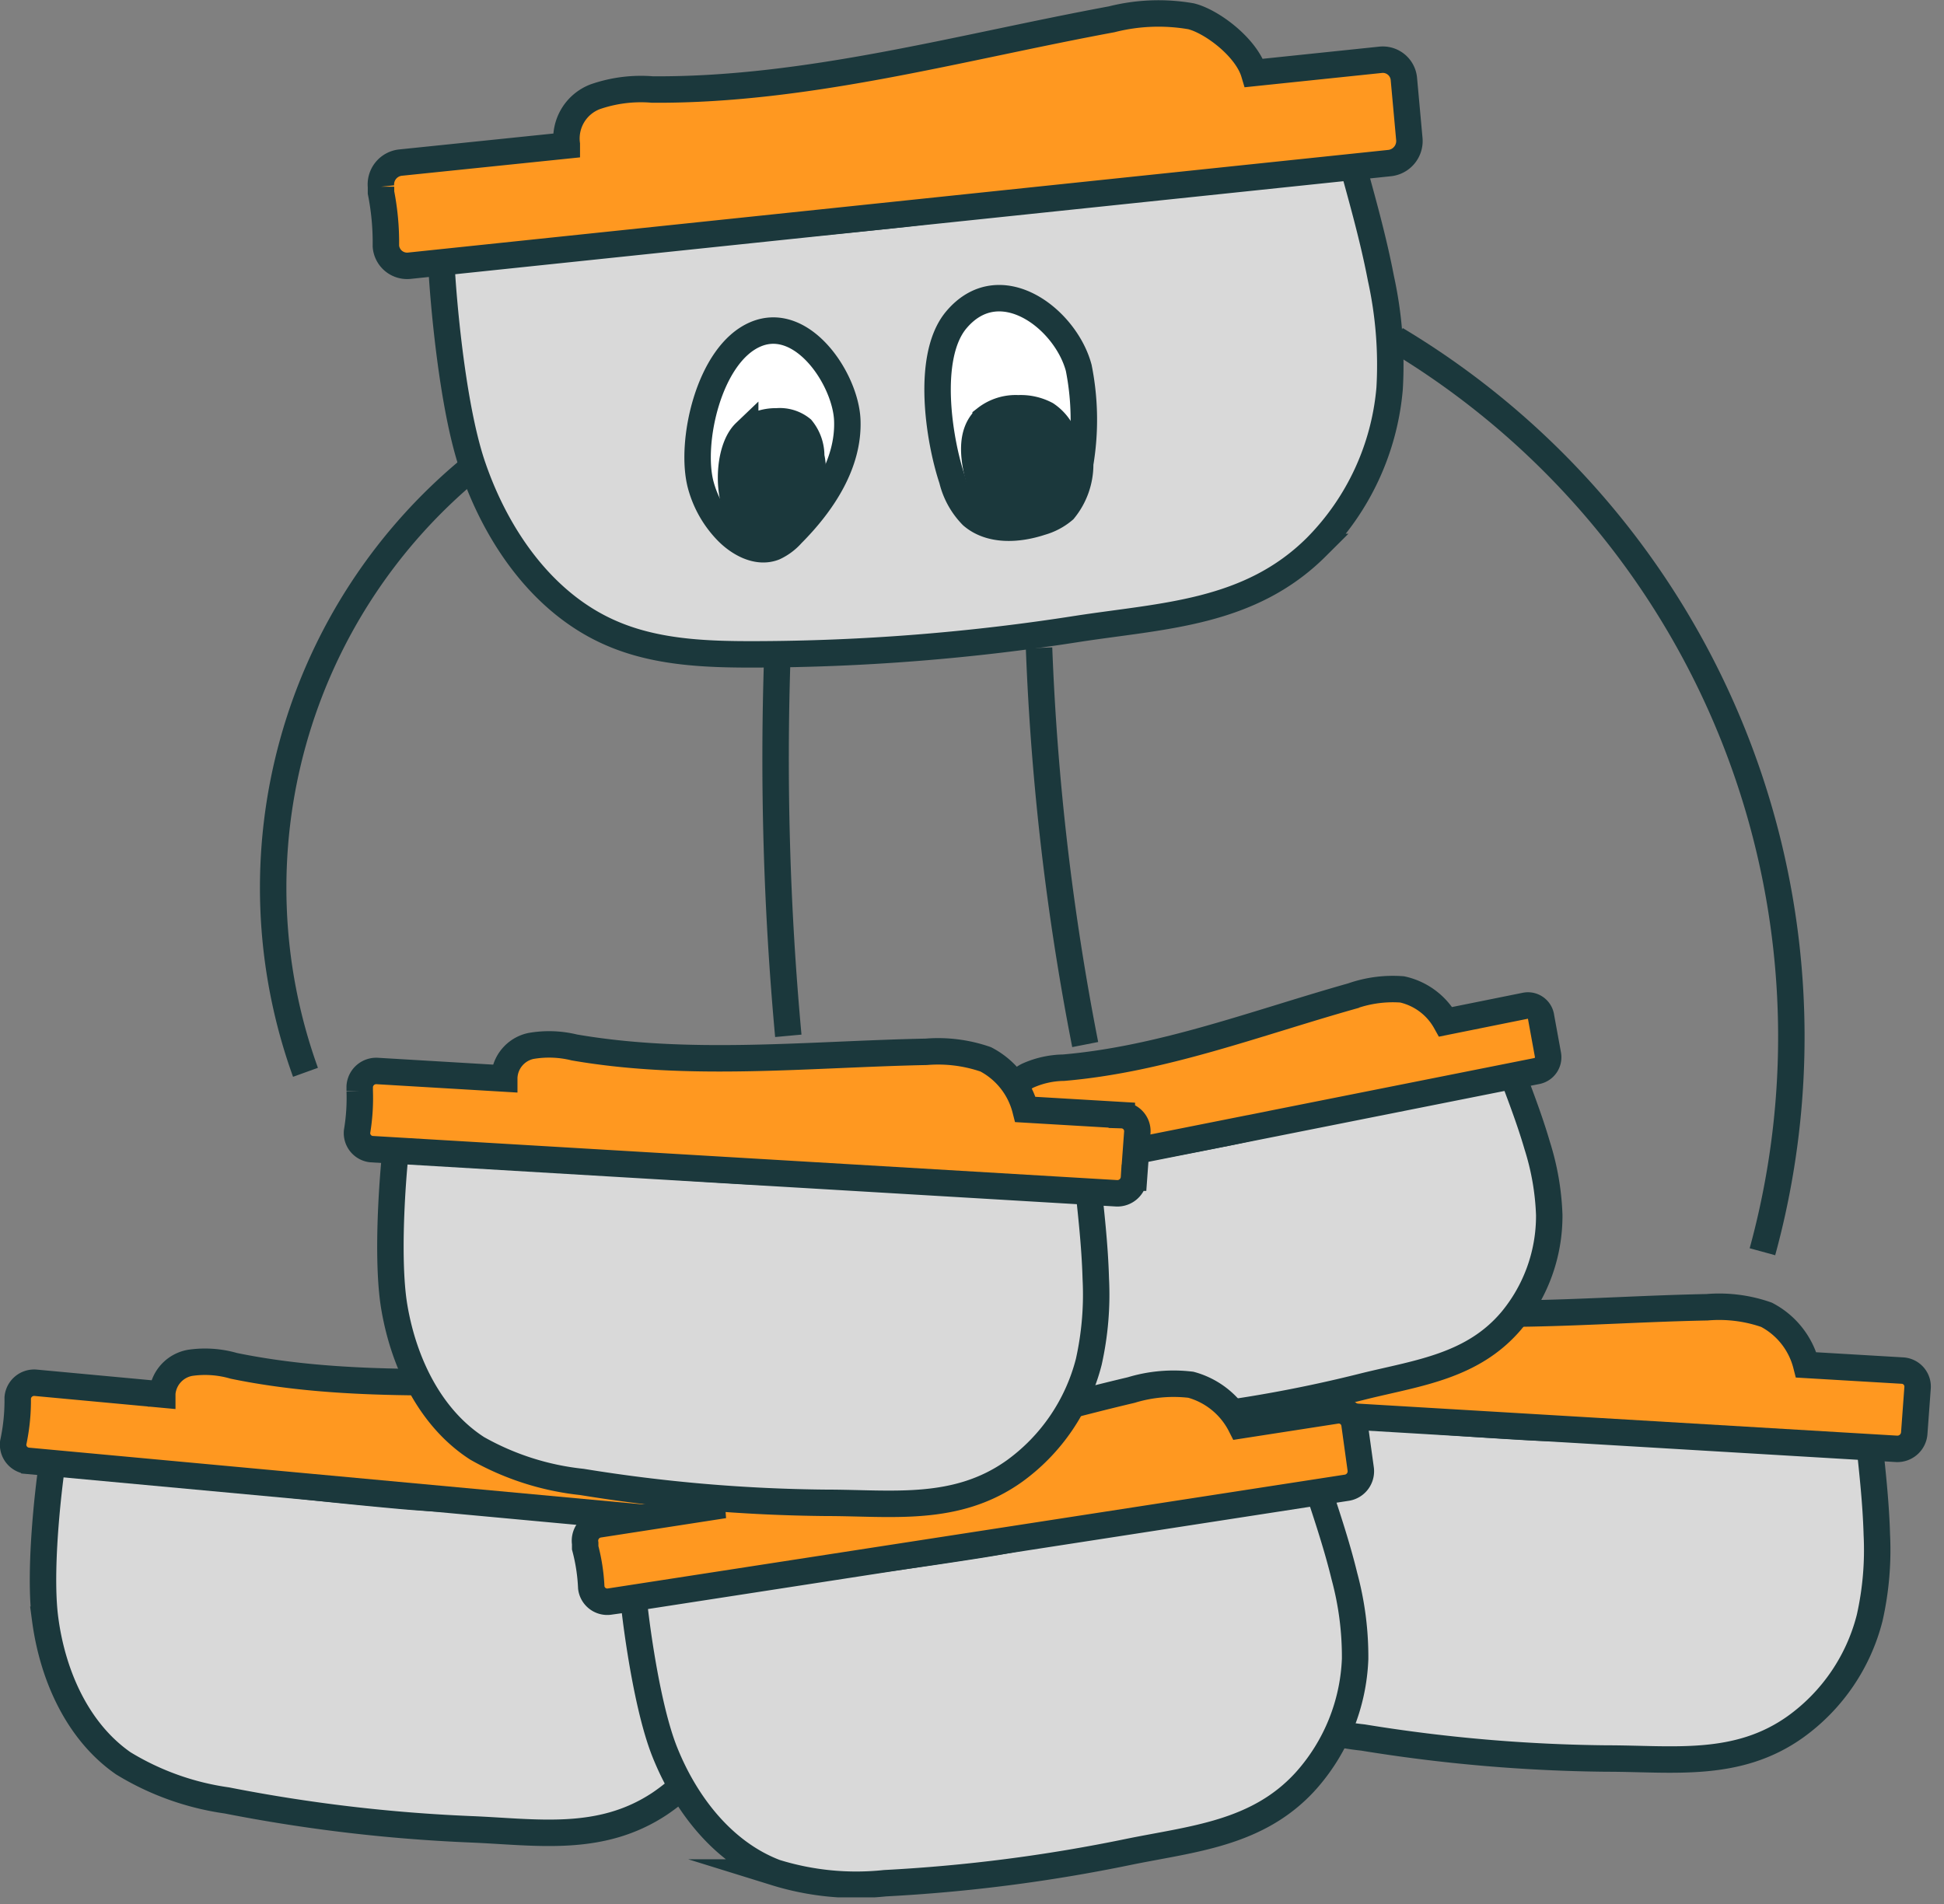 <svg width="147" height="144" fill="none" xmlns="http://www.w3.org/2000/svg"><rect width="100%" height="100%" fill="#808080" stroke="none"/><g clip-path="url(#a)" stroke="#1B383C" stroke-width="2" stroke-miterlimit="10"><path d="M88.88 118.209c.72 4.23 2.74 8.38 6.26 10.66a20.375 20.375 0 0 0 7.92 2.54 121.21 121.21 0 0 0 18.46 1.59c5 0 9.85.74 14.25-2.4 2.782-2 4.769-4.918 5.61-8.24.465-2.066.646-4.185.54-6.3-.07-2.53-.37-5.07-.63-7.57-8.39-1.06-17.45-.08-26-.57-8.55-.49-17.08-1.28-25.58-2.3-.24 0-.55 0-.65.22-.1.22-.9 8.16-.18 12.37Z" fill="#D9D9D9"/><path d="M86.26 101.829v-.33a1.249 1.249 0 0 1 1.31-1.18l9.6.57v-.07a2.55 2.55 0 0 1 2-2.4 7.999 7.999 0 0 1 3.3.12c8.75 1.51 17.73.5 26.61.33a10.83 10.83 0 0 1 4.5.57 5.934 5.934 0 0 1 3 3.79l7.29.43a1.214 1.214 0 0 1 1.078.842c.05.154.067.317.052.478l-.25 3.42a1.282 1.282 0 0 1-1.31 1.18l-56.37-3.35a1.223 1.223 0 0 1-1.07-1.32c.19-1.015.278-2.047.26-3.08Z" fill="#FF9820"/><path d="M73.38 99.74c1.5 3.299 4 6.259 7.4 7.369 2.282.609 4.665.738 7 .38a102.216 102.216 0 0 0 15.41-2.66c4.08-1 8.22-1.5 11.14-5a12.388 12.388 0 0 0 2.82-7.93 19.591 19.591 0 0 0-.91-5.26c-.6-2.06-1.39-4.07-2.13-6.06-7.09.93-14.28 3.67-21.35 5.09a357.35 357.35 0 0 1-21.39 3.6c-.2 0-.45.1-.48.31-.03.21 1 6.85 2.49 10.16Z" fill="#D9D9D9"/><path d="M67.74 86.92v-.28a1 1 0 0 1 .81-1.24l8-1.59a.138.138 0 0 0 0-.06 2.17 2.17 0 0 1 1.15-2.39 6.848 6.848 0 0 1 2.73-.61c7.46-.64 14.58-3.38 21.81-5.42a9.299 9.299 0 0 1 3.79-.5 5.003 5.003 0 0 1 3.29 2.45l6-1.21a.999.999 0 0 1 1.21.84l.52 2.85a1.063 1.063 0 0 1-.82 1.24l-46.82 9.32a1.001 1.001 0 0 1-1.2-.84 12.848 12.848 0 0 0-.47-2.56Z" fill="#FF9820"/><path d="M3.42 122.499c.57 4.25 2.46 8.47 5.9 10.86a20.48 20.48 0 0 0 7.84 2.81 121.592 121.592 0 0 0 18.39 2.18c5 .2 9.82 1.06 14.33-1.93a14.716 14.716 0 0 0 5.88-8c.526-2.05.775-4.163.74-6.28 0-2.54-.2-5.08-.38-7.59-8.36-1.33-17.44-.66-25.94-1.43-8.5-.77-17-1.84-25.49-3.14-.24 0-.55 0-.65.19-.1.19-1.2 8.08-.62 12.33Z" fill="#D9D9D9"/><path d="M1.34 106.05v-.34a1.247 1.247 0 0 1 1.35-1.13l9.58.89v-.08a2.56 2.56 0 0 1 2.12-2.32 7.816 7.816 0 0 1 3.29.23c8.69 1.79 17.7 1.08 26.59 1.2 1.524-.075 3.047.17 4.47.72a5.988 5.988 0 0 1 2.91 3.89l7.27.67a1.195 1.195 0 0 1 1.046.872 1.2 1.2 0 0 1 .034.478l-.36 3.42a1.263 1.263 0 0 1-1.35 1.13l-56.22-5.2A1.23 1.23 0 0 1 1 109.11a15.16 15.16 0 0 0 .34-3.06Z" fill="#FF9820"/><path d="M50.27 132.509c1.6 4 4.45 7.62 8.37 9.11a20.604 20.604 0 0 0 8.28.81 122.254 122.254 0 0 0 18.37-2.36c4.88-1 9.8-1.36 13.43-5.35a14.69 14.69 0 0 0 3.75-9.25 23.304 23.304 0 0 0-.81-6.26c-.6-2.47-1.43-4.89-2.21-7.27-8.43.73-17.08 3.6-25.51 4.92-8.43 1.32-16.94 2.35-25.49 3.14-.24 0-.54.1-.58.35-.04.25.81 8.18 2.4 12.16Z" fill="#D9D9D9"/><path d="M44.25 117.06v-.33a1.249 1.249 0 0 1 1-1.43l9.5-1.47a.249.249 0 0 0 0-.07 2.56 2.56 0 0 1 1.46-2.76 8.086 8.086 0 0 1 3.25-.58c8.87-.37 17.43-3.25 26.08-5.29a10.991 10.991 0 0 1 4.51-.4 5.99 5.99 0 0 1 3.77 3.07l7.22-1.12a1.2 1.2 0 0 1 1.38 1l.47 3.4a1.261 1.261 0 0 1-1 1.43l-55.8 8.62a1.216 1.216 0 0 1-.912-.241 1.218 1.218 0 0 1-.468-.819 14.109 14.109 0 0 0-.46-3.01Z" fill="#FF9820"/><path d="M29.82 98.88c.72 4.23 2.74 8.39 6.26 10.66a20.377 20.377 0 0 0 7.92 2.54 121.33 121.33 0 0 0 18.46 1.58c5 0 9.85.74 14.25-2.4a14.684 14.684 0 0 0 5.62-8.26c.461-2.067.64-4.186.53-6.3-.07-2.54-.37-5.08-.63-7.57-8.39-1.06-17.45-.09-26-.57s-17.08-1.29-25.58-2.3c-.24 0-.55 0-.65.21-.1.21-.9 8.18-.18 12.41Z" fill="#D9D9D9"/><path d="M27.2 82.5v-.33A1.251 1.251 0 0 1 28.53 81l9.6.57v-.07a2.55 2.55 0 0 1 2-2.39 8 8 0 0 1 3.3.11c8.75 1.51 17.73.51 26.61.33 1.523-.125 3.056.07 4.5.57a5.93 5.93 0 0 1 3 3.79l7.29.43A1.212 1.212 0 0 1 86 85.65l-.25 3.42a1.26 1.26 0 0 1-1.31 1.18l-56.35-3.34A1.22 1.22 0 0 1 27 85.58c.17-1.017.238-2.05.2-3.08Z" fill="#FF9820"/><path d="M35.76 35.33c1.85 5.37 5.37 10.35 10.45 12.55 3.39 1.48 7.18 1.62 10.88 1.61a159.644 159.644 0 0 0 24.39-1.93c6.49-1 13-1.15 18.06-6.19a19.42 19.42 0 0 0 5.54-12 30.6 30.6 0 0 0-.66-8.32c-.63-3.29-1.58-6.53-2.45-9.73C90.8 11.78 79.2 15 68 16.21c-11.2 1.21-22.54 2-33.84 2.51-.32 0-.72.1-.8.42-.08.32.55 10.86 2.4 16.19Z" fill="#D9D9D9"/><path d="M28.81 14.56v-.44a1.66 1.66 0 0 1 1.45-1.82l12.6-1.3v-.09A3.38 3.38 0 0 1 45 7.32a10.54 10.54 0 0 1 4.33-.55C61 6.85 72.51 3.6 84.06 1.46a14.39 14.39 0 0 1 6-.23c1.56.38 4.19 2.35 4.77 4.29l9.59-1A1.6 1.6 0 0 1 106.16 6l.41 4.51a1.678 1.678 0 0 1-1.46 1.82L30.93 20.1a1.61 1.61 0 0 1-1.75-1.49 19.508 19.508 0 0 0-.37-4.05Z" fill="#FF9820"/><path d="M53 36.72a8 8 0 0 0 2 3.48c.93.94 2.31 1.67 3.54 1.19a4.06 4.06 0 0 0 1.34-1c2.32-2.33 4.32-5.33 4.19-8.61-.12-3.08-3.38-8-6.93-6.5S52.12 33.53 53 36.72ZM72 36.27A5.82 5.82 0 0 0 73.51 39c1.39 1.19 3.48 1.06 5.21.49a4.59 4.59 0 0 0 1.73-.92 5.45 5.45 0 0 0 1.23-3.5 20.06 20.06 0 0 0-.11-7.25c-1-3.75-6-7.54-9.28-3.6C70 27 71 33.28 72 36.27Z" fill="#fff"/><path d="M56.35 32.71a3.55 3.55 0 0 1 2.38-.84 2.63 2.63 0 0 1 1.89.57 3.21 3.21 0 0 1 .72 2.08A4.46 4.46 0 0 1 60.7 38c-1.09 1.21-3.44 2.61-4.6 1.18-1.16-1.43-1.1-5.18.25-6.47ZM74 36.15c-.4-1.54-.64-3.41.53-4.49a3.69 3.69 0 0 1 2.47-.78 4.119 4.119 0 0 1 2.11.47 3.58 3.58 0 0 1 1.53 2.36c.15.952.17 1.92.06 2.88a1.54 1.54 0 0 1-1 1.54c-2.77 1.62-4.86 1.33-5.7-1.98Z" fill="#1B383C"/><path d="M35.92 35.17A41.11 41.11 0 0 0 23.1 81.1M105.56 25.67a61.481 61.481 0 0 1 27.71 69M58.79 49.34c-.34 9.674-.065 19.36.82 29M78.57 49a193.664 193.664 0 0 0 3.49 30"/></g><defs><clipPath id="a"><path fill="#fff" d="M0 0h146.09v143.5H0z"/></clipPath></defs></svg>